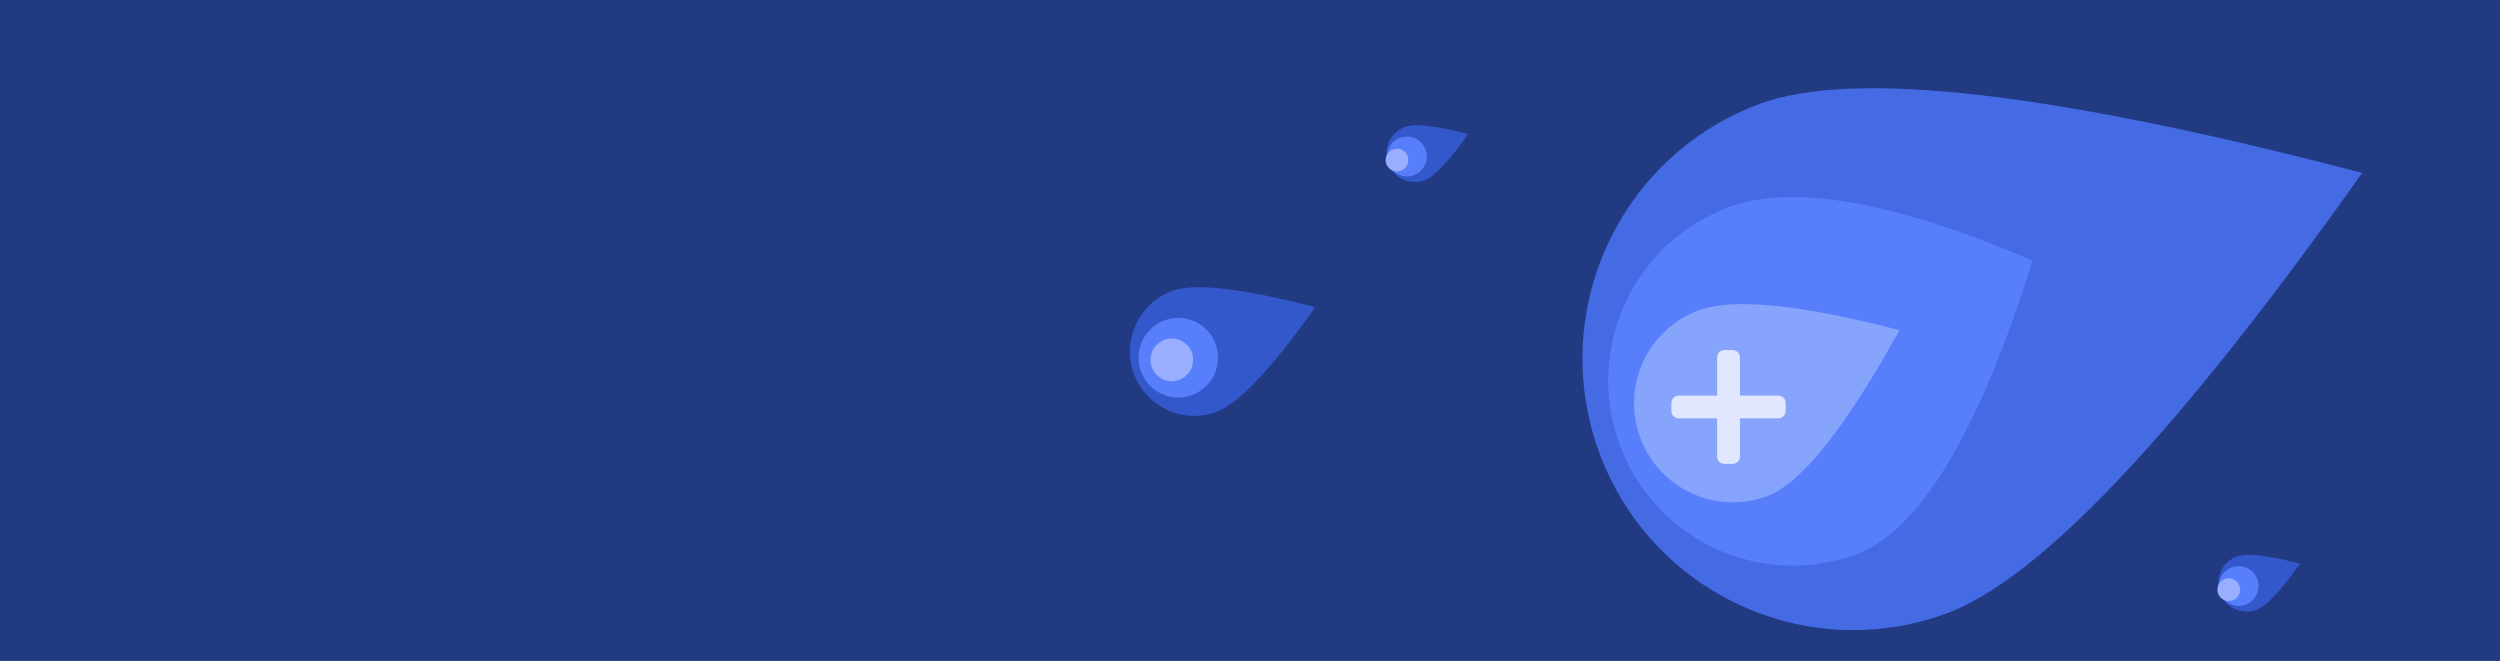 <svg width="1600" height="423" viewBox="0 0 1600 423" fill="none" xmlns="http://www.w3.org/2000/svg">
<g clip-path="url(#clip0)">
<rect width="1600" height="423" fill="#213A82"/>
<path fill-rule="evenodd" clip-rule="evenodd" d="M1245.36 392.749C1305.31 370.872 1394.12 276.846 1511.77 110.672C1315.09 59.19 1186.78 44.387 1126.83 66.263C1036.89 99.079 990.523 198.767 1023.25 288.923C1055.99 379.079 1155.43 425.564 1245.36 392.749Z" fill="#446BE4"/>
<path fill-rule="evenodd" clip-rule="evenodd" d="M1187.68 354.851C1228.53 339.946 1266.27 277.252 1300.9 166.767C1212.43 128.966 1147.78 117.518 1106.93 132.422C1045.66 154.779 1014.07 222.694 1036.37 284.116C1058.67 345.538 1126.42 377.207 1187.68 354.851Z" fill="#577FFB"/>
<path fill-rule="evenodd" clip-rule="evenodd" d="M1130.66 317.631C1152.53 309.651 1180.86 274.21 1215.65 211.307C1152.03 194.821 1109.28 190.567 1087.41 198.547C1054.6 210.515 1037.68 246.876 1049.62 279.76C1061.57 312.644 1097.85 329.6 1130.66 317.631Z" fill="#87A4FC"/>
<path fill-rule="evenodd" clip-rule="evenodd" d="M1108.9 224.045C1111.47 224.045 1113.56 226.138 1113.56 228.719L1113.56 253.177L1138.15 253.177C1140.73 253.177 1142.82 255.269 1142.82 257.851V263.069C1142.82 265.65 1140.73 267.743 1138.15 267.743L1113.56 267.742L1113.56 292.201C1113.56 294.782 1111.47 296.874 1108.9 296.874H1103.6C1101.02 296.874 1098.94 294.782 1098.94 292.201L1098.94 267.742L1074.35 267.743C1071.77 267.743 1069.68 265.65 1069.68 263.069V257.851C1069.68 255.269 1071.77 253.177 1074.35 253.177L1098.94 253.177L1098.94 228.719C1098.94 226.138 1101.02 224.045 1103.6 224.045H1108.9Z" fill="#E0E7FF"/>
<path fill-rule="evenodd" clip-rule="evenodd" d="M778.385 263.648C792.639 258.446 813.759 236.108 841.746 196.635C795.003 184.435 764.505 180.937 750.251 186.139C728.87 193.942 717.835 217.619 725.604 239.023C733.373 260.426 757.004 271.451 778.385 263.648Z" fill="#3358CC"/>
<path d="M762.792 252.881C776 248.061 782.816 233.434 778.017 220.212C773.218 206.99 758.621 200.179 745.413 205C732.205 209.82 725.389 224.447 730.188 237.669C734.987 250.891 749.584 257.702 762.792 252.881Z" fill="#577FFB"/>
<path d="M754.62 243.138C761.694 240.557 765.344 232.721 762.773 225.637C760.201 218.553 752.381 214.903 745.306 217.484C738.231 220.066 734.581 227.902 737.153 234.986C739.725 242.07 747.545 245.72 754.62 243.138Z" fill="#99AEFF"/>
<path fill-rule="evenodd" clip-rule="evenodd" d="M911.72 115.384C918.009 113.089 927.327 103.234 939.673 85.82C919.052 80.438 905.597 78.894 899.308 81.189C889.875 84.632 885.007 95.078 888.435 104.52C891.862 113.963 902.287 118.827 911.72 115.384Z" fill="#3358CC"/>
<path d="M904.741 112.121C911.345 109.711 914.753 102.398 912.353 95.787C909.954 89.176 902.655 85.77 896.051 88.18C889.447 90.591 886.039 97.904 888.439 104.515C890.838 111.126 898.137 114.531 904.741 112.121Z" fill="#577FFB"/>
<path d="M896.553 109.292C900.326 107.916 902.273 103.737 900.901 99.959C899.53 96.18 895.359 94.234 891.586 95.61C887.813 96.987 885.866 101.166 887.238 104.944C888.609 108.723 892.78 110.669 896.553 109.292Z" fill="#99AEFF"/>
<path fill-rule="evenodd" clip-rule="evenodd" d="M1444.07 390.313C1450.36 388.018 1459.68 378.163 1472.02 360.749C1451.4 355.367 1437.95 353.823 1431.66 356.118C1422.22 359.561 1417.36 370.007 1420.78 379.449C1424.21 388.892 1434.64 393.756 1444.07 390.313Z" fill="#3358CC"/>
<path d="M1437.09 387.05C1443.69 384.64 1447.1 377.327 1444.7 370.716C1442.3 364.105 1435 360.699 1428.4 363.11C1421.8 365.52 1418.39 372.833 1420.79 379.444C1423.19 386.055 1430.49 389.461 1437.09 387.05Z" fill="#577FFB"/>
<path d="M1428.9 384.221C1432.68 382.845 1434.62 378.666 1433.25 374.887C1431.88 371.109 1427.71 369.163 1423.94 370.539C1420.16 371.916 1418.22 376.095 1419.59 379.873C1420.96 383.651 1425.13 385.598 1428.9 384.221Z" fill="#99AEFF"/>
</g>
<defs>
<clipPath id="clip0">
<rect width="1600" height="423" fill="white"/>
</clipPath>
</defs>
</svg>
